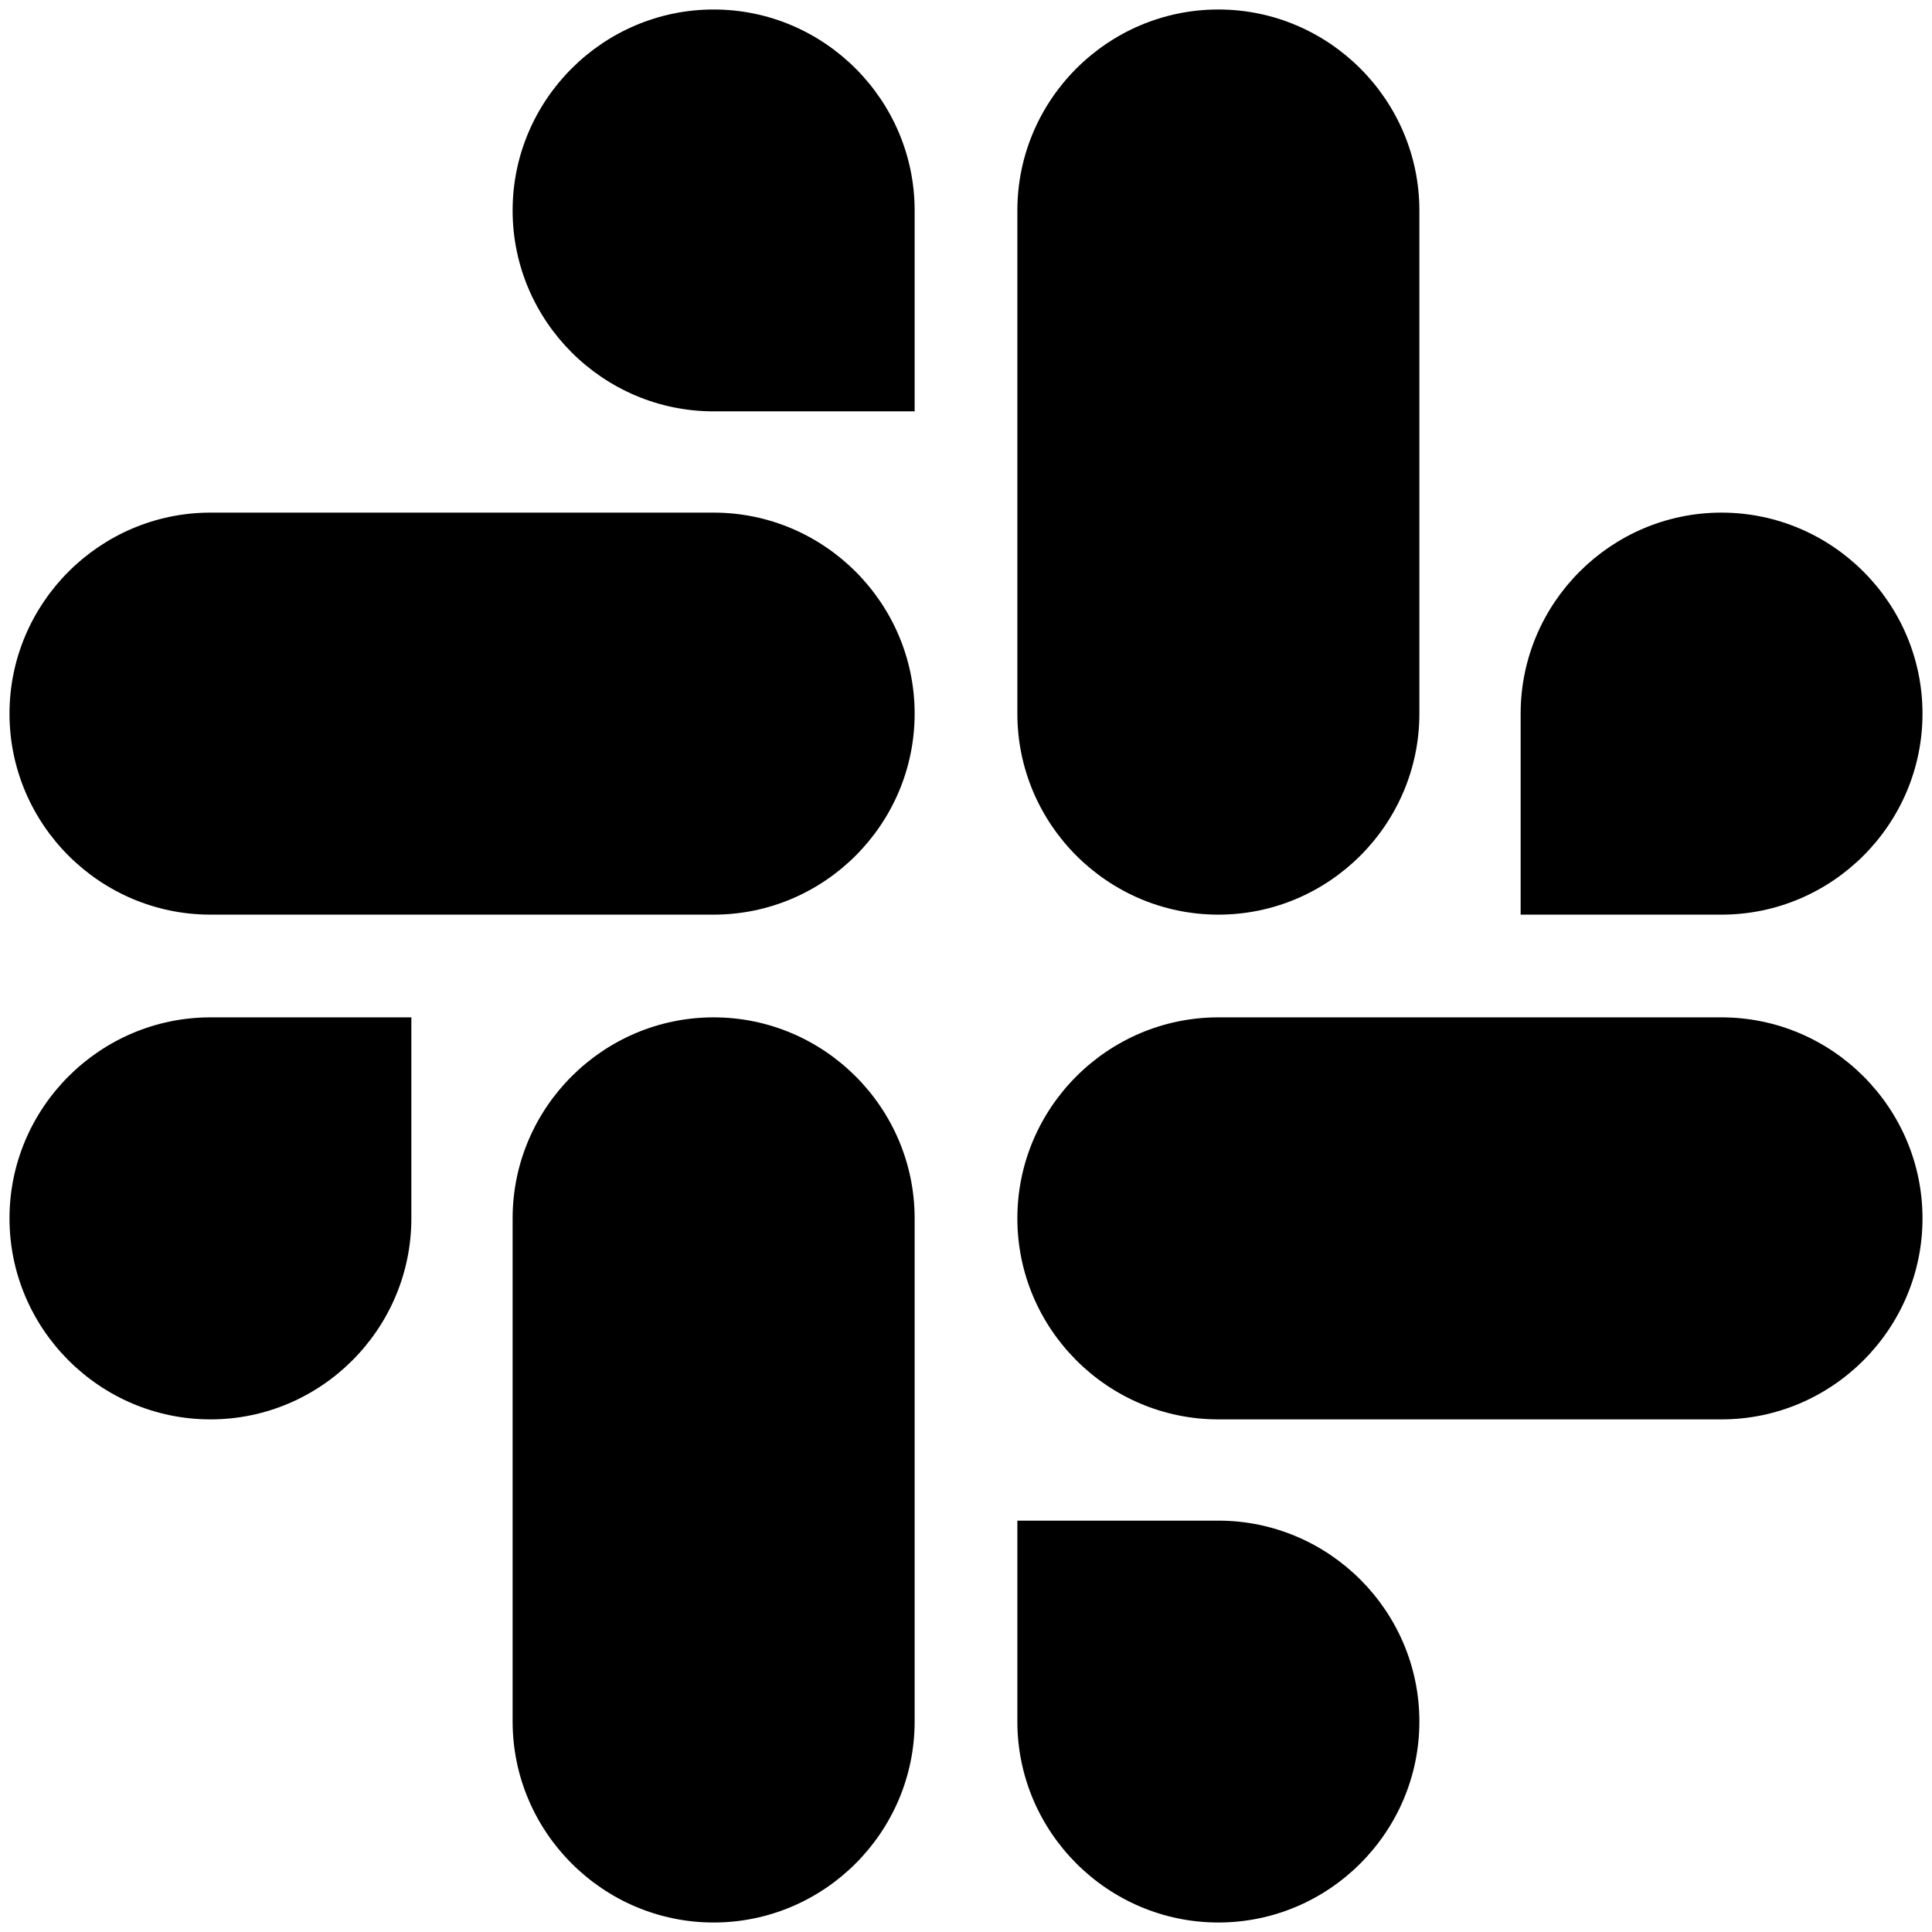 <svg width="24" height="24" viewBox="0 0 24 24" fill="none" xmlns="http://www.w3.org/2000/svg">
  <g clip-path="url(#clip0_1523_769)">
    <path
      d="M5.11 15.135C5.11 16.509 3.989 17.632 2.615 17.632C1.24 17.632 0.118 16.509 0.118 15.135C0.118 13.76 1.241 12.638 2.615 12.638H5.11L5.11 15.135ZM6.368 15.135C6.368 13.76 7.491 12.638 8.865 12.638C10.239 12.638 11.362 13.76 11.362 15.135V21.385C11.362 22.759 10.24 23.882 8.865 23.882C7.491 23.882 6.368 22.759 6.368 21.385V15.135Z"
      fill="currentColor" />
    <path
      d="M8.865 5.11C7.491 5.11 6.368 3.989 6.368 2.615C6.368 1.24 7.491 0.118 8.865 0.118C10.239 0.118 11.362 1.241 11.362 2.615V5.11L8.865 5.11ZM8.865 6.368C10.239 6.368 11.362 7.491 11.362 8.865C11.362 10.24 10.24 11.362 8.865 11.362H2.615C1.24 11.362 0.118 10.24 0.118 8.865C0.118 7.491 1.241 6.368 2.615 6.368H8.865Z"
      fill="currentColor" />
    <path
      d="M18.89 8.865C18.89 7.491 20.011 6.368 21.385 6.368C22.759 6.368 23.882 7.491 23.882 8.865C23.882 10.24 22.759 11.362 21.385 11.362H18.89V8.865ZM17.632 8.865C17.632 10.24 16.509 11.362 15.135 11.362C13.76 11.362 12.638 10.24 12.638 8.865V2.615C12.638 1.24 13.76 0.118 15.135 0.118C16.509 0.118 17.632 1.241 17.632 2.615V8.865Z"
      fill="currentColor" />
    <path
      d="M15.135 18.89C16.509 18.89 17.632 20.011 17.632 21.385C17.632 22.759 16.509 23.882 15.135 23.882C13.76 23.882 12.638 22.759 12.638 21.385V18.89H15.135ZM15.135 17.632C13.76 17.632 12.638 16.509 12.638 15.135C12.638 13.76 13.76 12.638 15.135 12.638H21.385C22.759 12.638 23.882 13.76 23.882 15.135C23.882 16.509 22.759 17.632 21.385 17.632H15.135Z"
      fill="currentColor" />
  </g>
  <defs>
    <clipPath id="clip0_1523_769">
      <rect width="24" height="24" fill="currentColor" />
    </clipPath>
  </defs>
</svg>
  